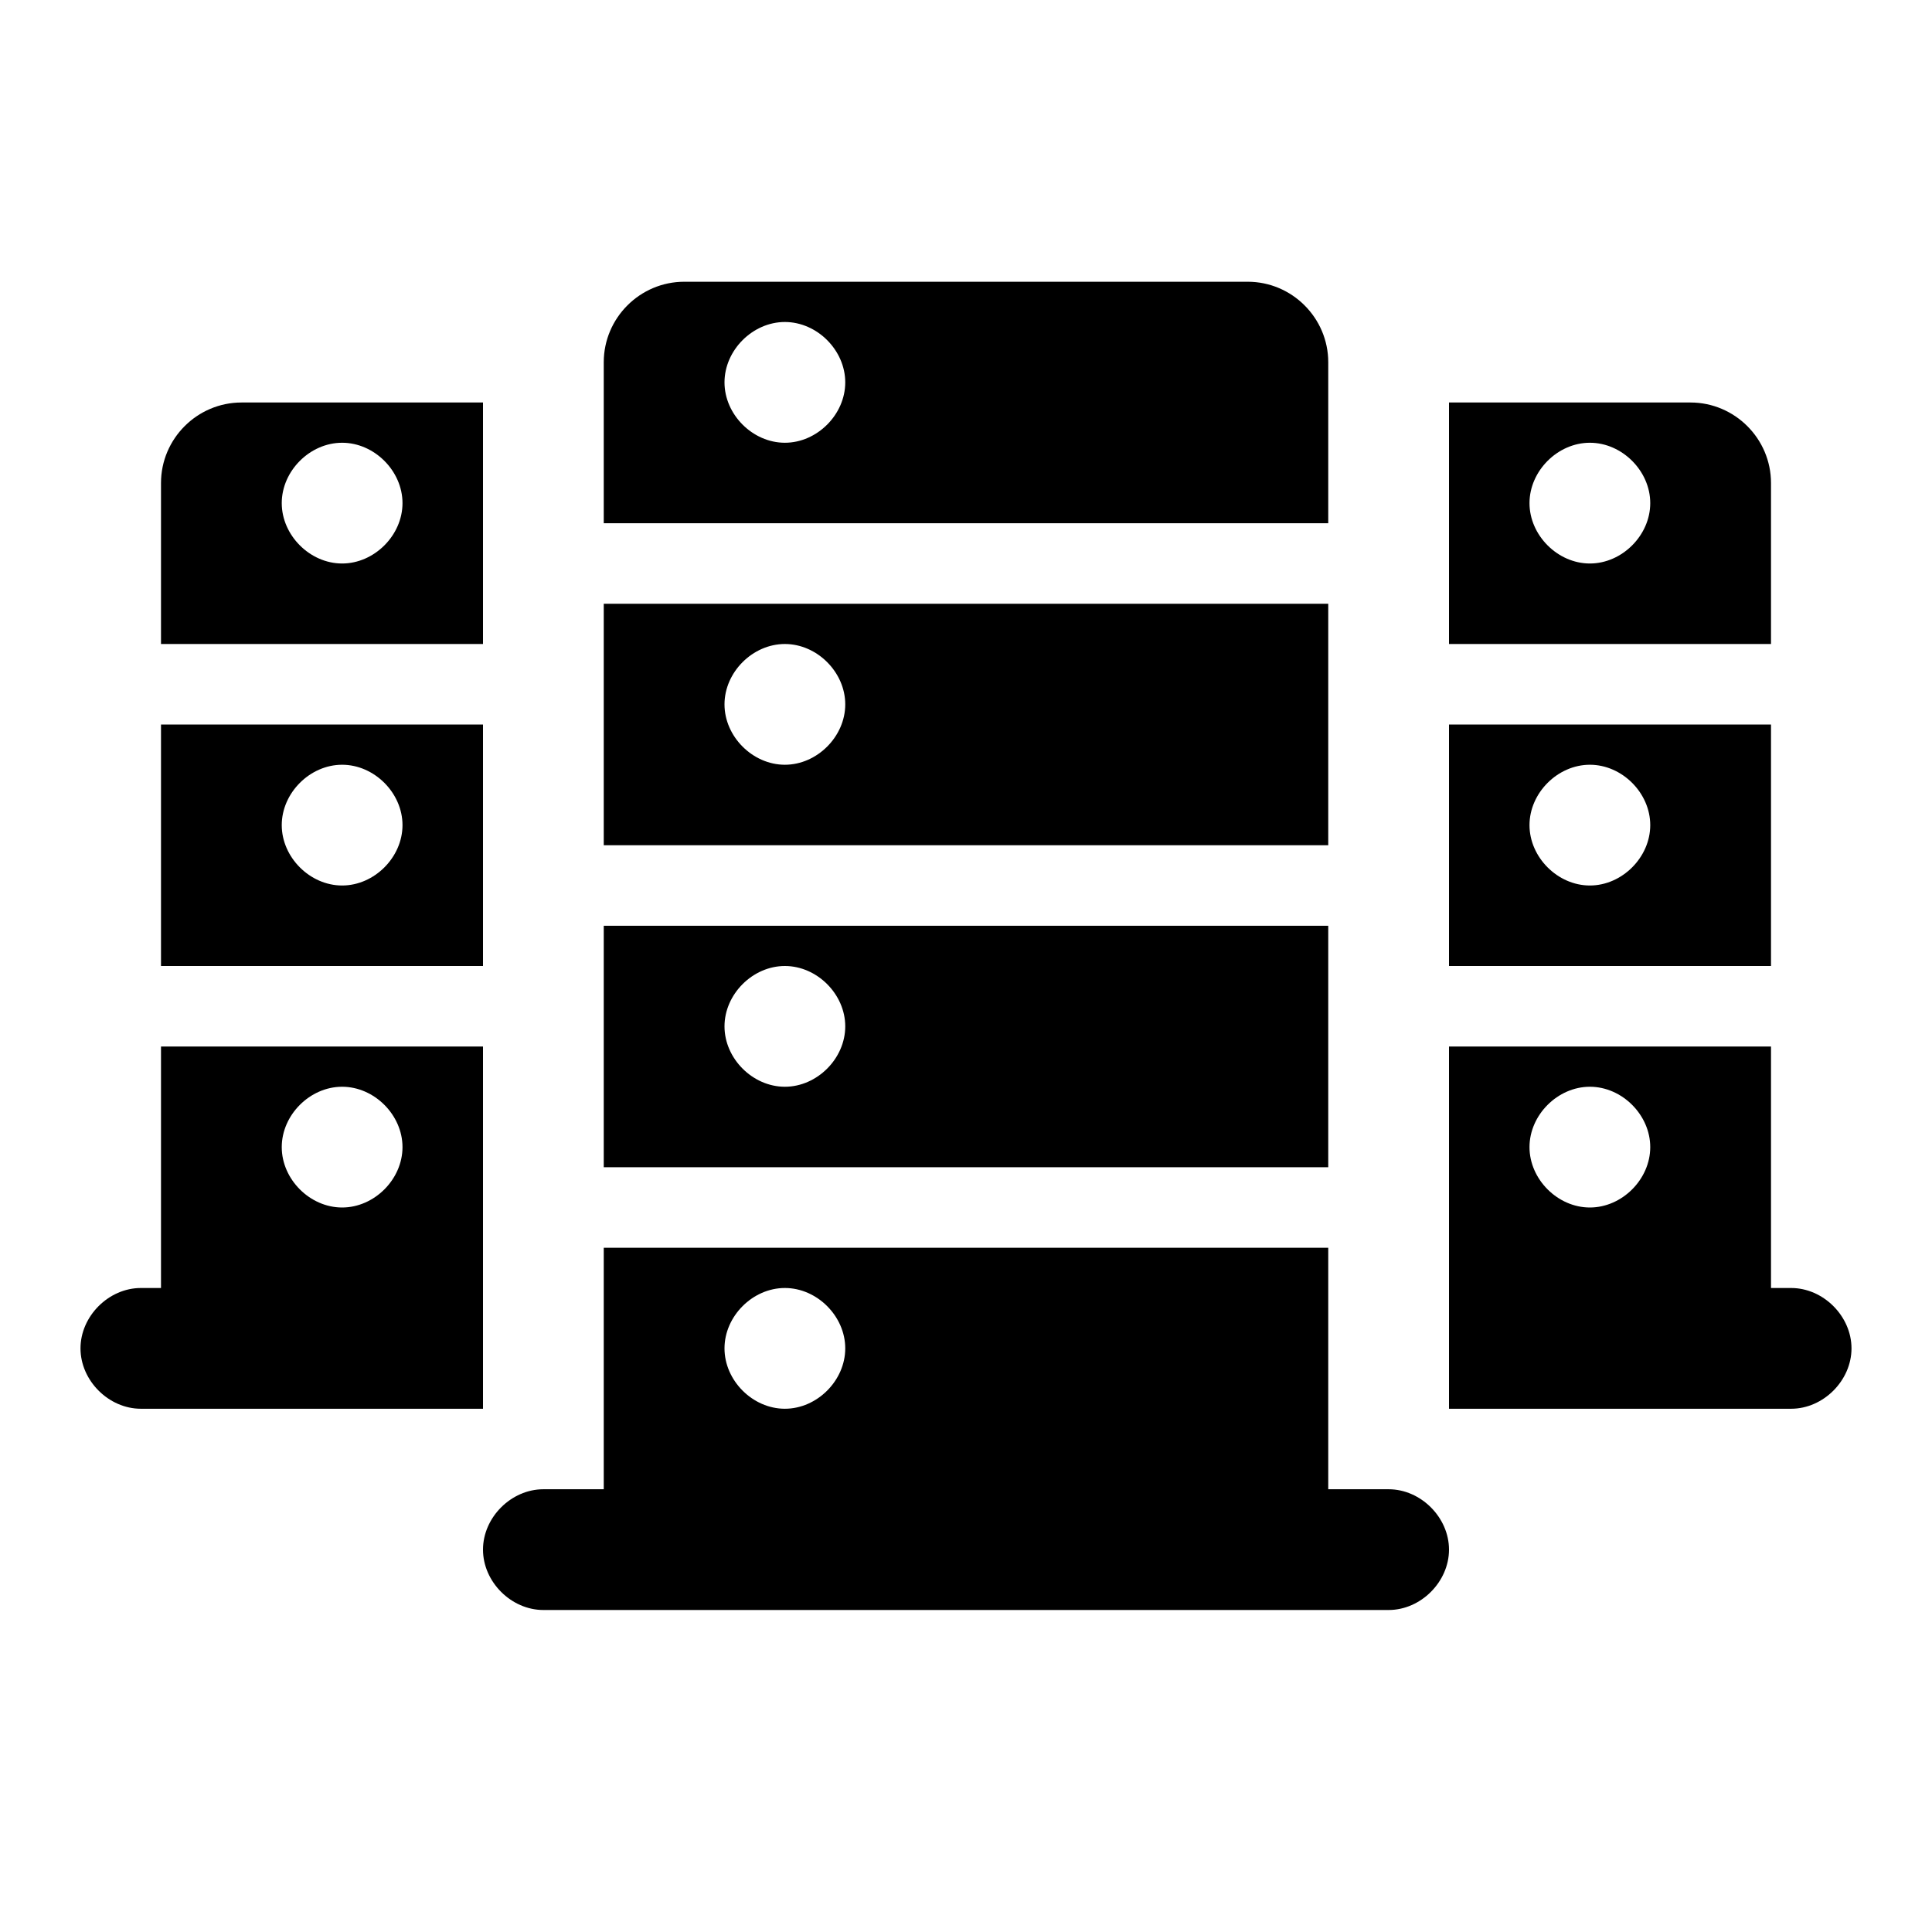 <?xml version="1.0" standalone="no"?><!DOCTYPE svg PUBLIC "-//W3C//DTD SVG 1.1//EN" "http://www.w3.org/Graphics/SVG/1.1/DTD/svg11.dtd"><svg t="1676600764245" class="icon" viewBox="0 0 1024 1024" version="1.1" xmlns="http://www.w3.org/2000/svg" p-id="1255" xmlns:xlink="http://www.w3.org/1999/xlink" width="200" height="200"><path d="M736 789.333H704v-128H320v128h-32c-17.067 0-32 14.933-32 32s14.933 32 32 32h448c17.067 0 32-14.933 32-32s-14.933-32-32-32z m-320-106.667c17.067 0 32 14.933 32 32s-14.933 32-32 32-32-14.933-32-32 14.933-32 32-32zM256 682.667v-128H85.333v128h-10.667c-17.067 0-32 14.933-32 32S57.6 746.667 74.667 746.667H256v-64z m-74.667-106.667c17.067 0 32 14.933 32 32S198.4 640 181.333 640 149.333 625.067 149.333 608 164.267 576 181.333 576zM949.333 682.667H938.667v-128h-170.667v192h181.333c17.067 0 32-14.933 32-32s-14.933-32-32-32z m-106.667-106.667c17.067 0 32 14.933 32 32s-14.933 32-32 32-32-14.933-32-32 14.933-32 32-32zM704 192c0-23.467-19.2-42.667-42.667-42.667H362.667c-23.467 0-42.667 19.2-42.667 42.667v85.333h384V192z m-288 42.667c-17.067 0-32-14.933-32-32S398.933 170.667 416 170.667s32 14.933 32 32-14.933 32-32 32zM704 490.667H320v128h384v-128z m-288 85.333c-17.067 0-32-14.933-32-32s14.933-32 32-32 32 14.933 32 32-14.933 32-32 32zM704 320H320v128h384v-128z m-288 85.333c-17.067 0-32-14.933-32-32s14.933-32 32-32 32 14.933 32 32-14.933 32-32 32zM256 384H85.333v128h170.667v-128z m-74.667 85.333c-17.067 0-32-14.933-32-32S164.267 405.333 181.333 405.333s32 14.933 32 32S198.4 469.333 181.333 469.333zM256 213.333H128c-23.467 0-42.667 19.2-42.667 42.667v85.333h170.667v-128z m-74.667 85.333c-17.067 0-32-14.933-32-32S164.267 234.667 181.333 234.667s32 14.933 32 32S198.4 298.667 181.333 298.667zM938.667 256c0-23.467-19.2-42.667-42.667-42.667h-128v128h170.667v-85.333z m-96 42.667c-17.067 0-32-14.933-32-32s14.933-32 32-32 32 14.933 32 32-14.933 32-32 32zM938.667 384h-170.667v128h170.667v-128z m-96 85.333c-17.067 0-32-14.933-32-32s14.933-32 32-32 32 14.933 32 32-14.933 32-32 32z" p-id="1256"></path></svg>